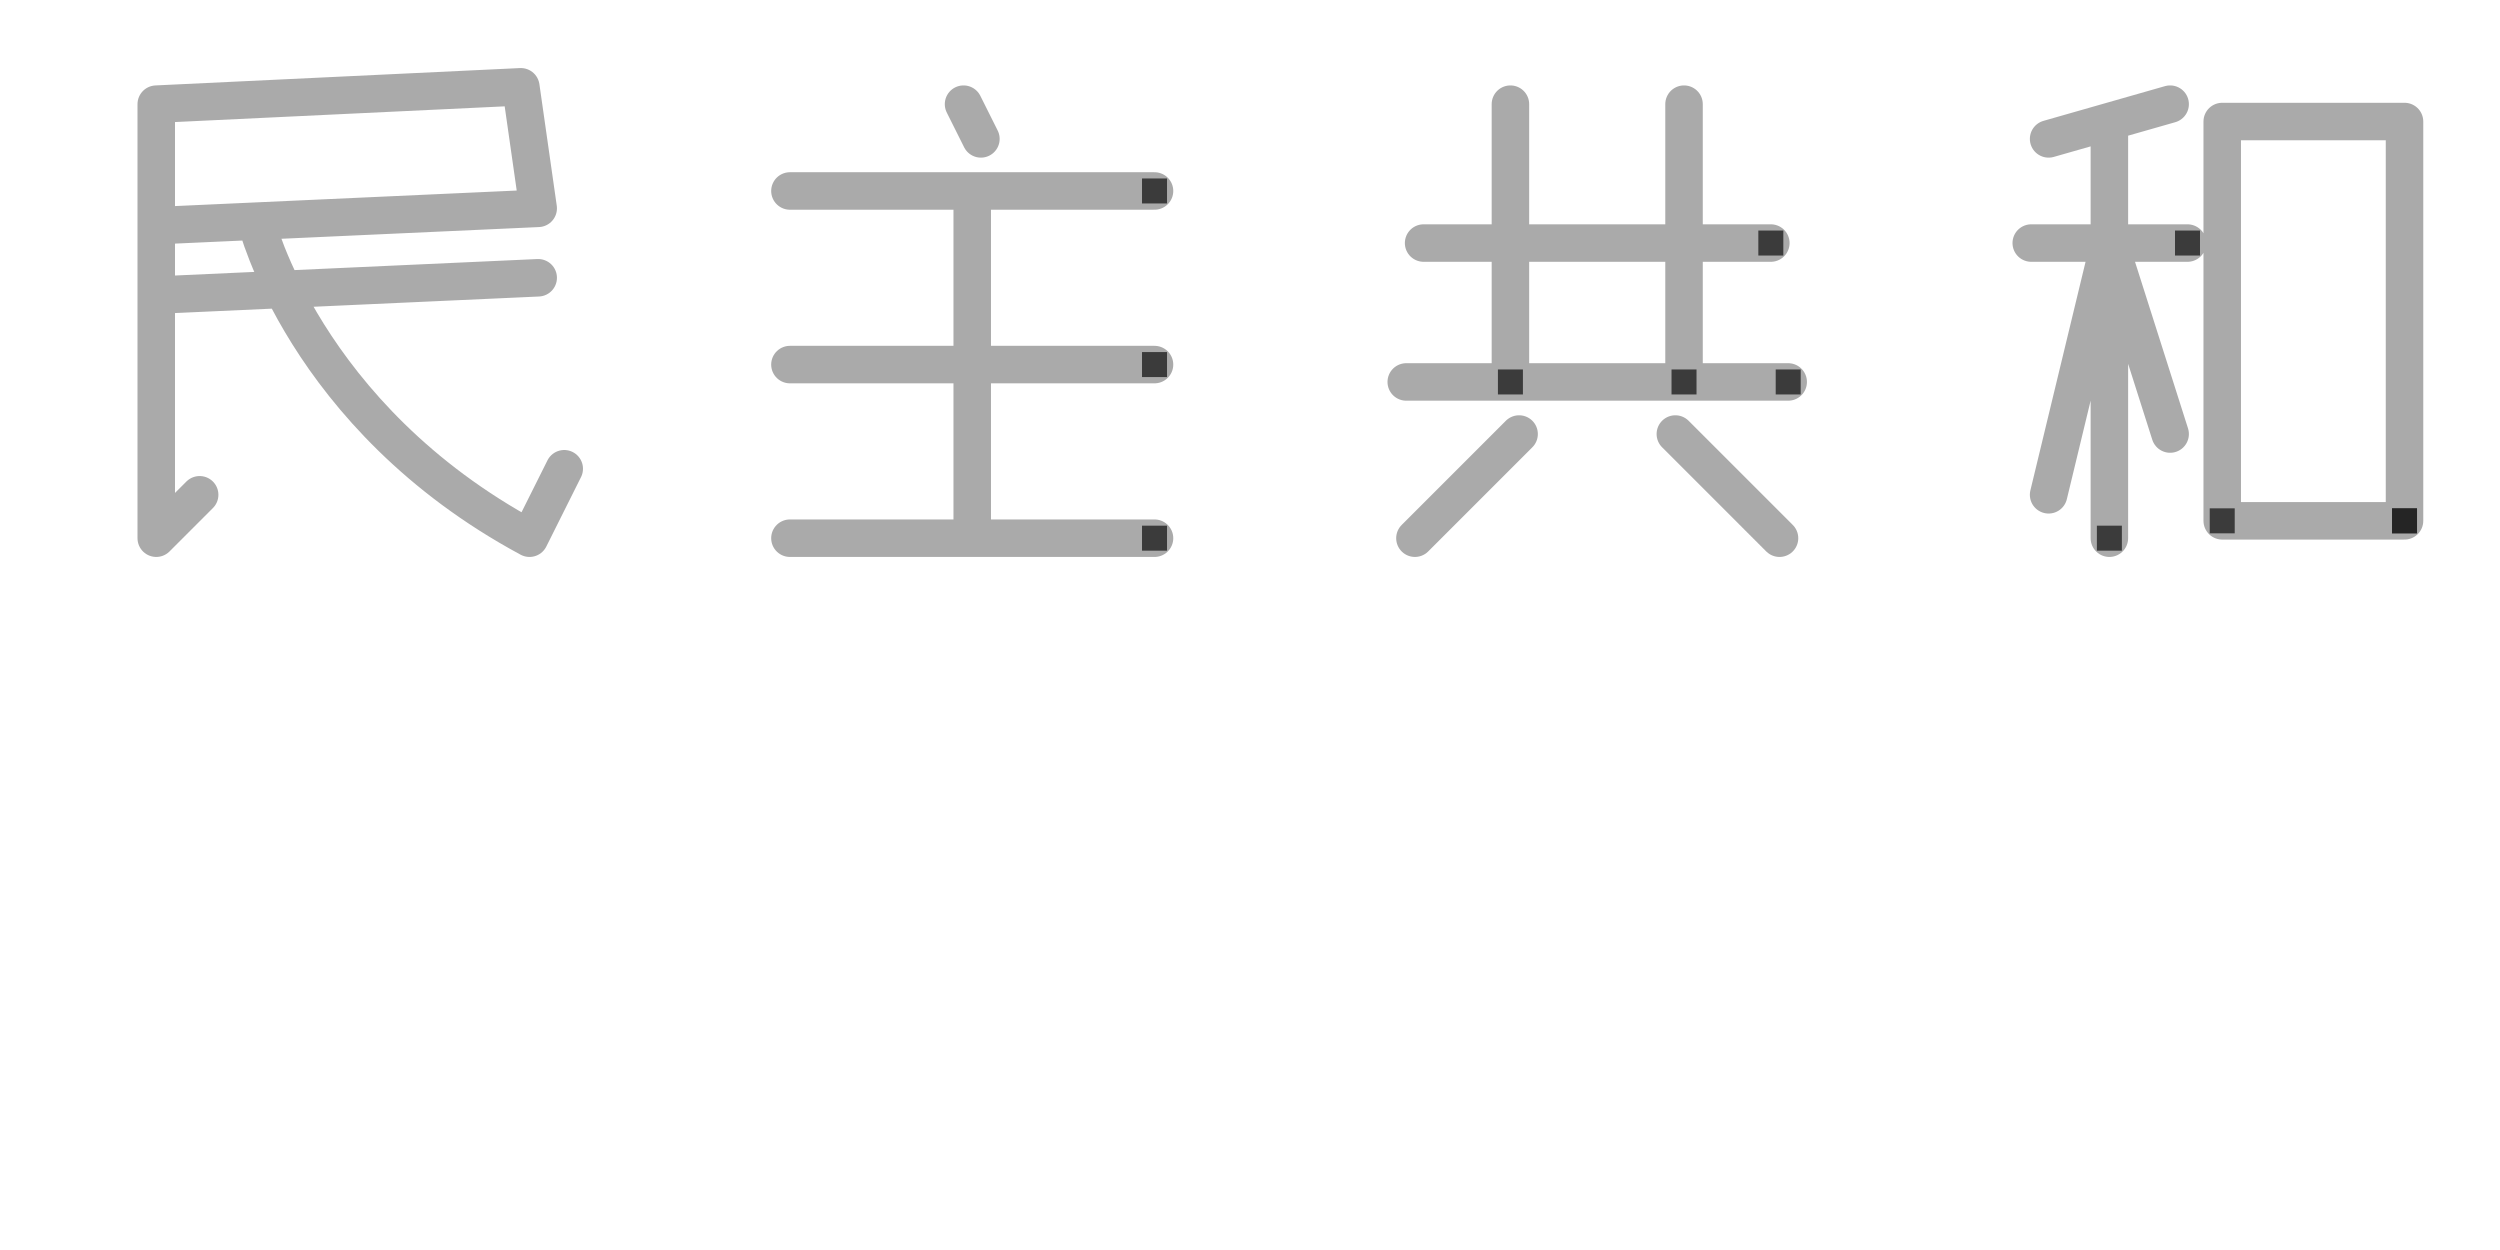 <?xml version="1.0" standalone="no"?> 
<!DOCTYPE svg PUBLIC "-//W3C//DTD SVG 1.1//EN" "http://www.w3.org/Graphics/SVG/1.1/DTD/svg11.dtd"> 
<svg version="1.1" xmlns="http://www.w3.org/2000/svg" xmlns:xlink="http://www.w3.org/1999/xlink" width="720" height="360">
<rect fill="#ffffff" width="100%" height="100%" />
<g transform="scale(0.5 0.5)">

<g transform="translate(0 0)">
<path d="M90 60 300 50 310 120 M90 130 310 120 M90 60 90 310 115 285 M90 170 310 160 M147.5 127.5 C147.5 127.5 175 240 305 310 M305 310 325 270" fill="none" stroke="#AAAAAA" stroke-opacity="1.0" stroke-width="21.6" stroke-linejoin="round" stroke-linecap="round" />
<path d="M90 60 300 50 310 120" fill="none" stroke="#202020" stroke-opacity="0.8" stroke-width="14.4" stroke-linejoin="round" stroke-linecap="square" stroke-dasharray="310" stroke-dashoffset="310">
<animate begin="0.5s;k5.end+0s" dur="15s" attributeName="stroke-dashoffset" keyTimes="0;0.04;1" values="310;0;0" calcMode="linear" />
</path>
<path d="M90 130 310 120" fill="none" stroke="#202020" stroke-opacity="0.8" stroke-width="14.4" stroke-linejoin="round" stroke-linecap="square" stroke-dasharray="230" stroke-dashoffset="230">
<animate begin="0.5s;k5.end+0s" dur="15s" attributeName="stroke-dashoffset" keyTimes="0;0.04;0.08;1" values="230;230;0;0" calcMode="linear" />
</path>
<path d="M90 60 90 310 115 285" fill="none" stroke="#202020" stroke-opacity="0.8" stroke-width="14.4" stroke-linejoin="round" stroke-linecap="square" stroke-dasharray="300" stroke-dashoffset="300">
<animate begin="0.5s;k5.end+0s" dur="15s" attributeName="stroke-dashoffset" keyTimes="0;0.08;0.12;1" values="300;300;0;0" calcMode="linear" />
</path>
<path d="M90 170 310 160" fill="none" stroke="#202020" stroke-opacity="0.8" stroke-width="14.4" stroke-linejoin="round" stroke-linecap="square" stroke-dasharray="230" stroke-dashoffset="230">
<animate begin="0.5s;k5.end+0s" dur="15s" attributeName="stroke-dashoffset" keyTimes="0;0.12;0.16;1" values="230;230;0;0" calcMode="linear" />
</path>
<path d="M147.5 127.5 C147.5 127.5 175 240 305 310 L325 270" fill="none" stroke="#202020" stroke-opacity="0.8" stroke-width="14.4" stroke-linejoin="round" stroke-linecap="square" stroke-dasharray="300" stroke-dashoffset="300">
<animate id="k1" begin="0.5s;k5.end+0s" dur="15s" attributeName="stroke-dashoffset" keyTimes="0;0.16;0.2;1" values="300;300;0;0" calcMode="linear" />
</path>
</g>
<g transform="translate(360 0)">
<path d="M195 60 205 80 M95 110 305 110 M95 210 305 210 M200 110 200 310 M95 310 305 310" fill="none" stroke="#AAAAAA" stroke-opacity="1.0" stroke-width="21.6" stroke-linejoin="round" stroke-linecap="round" />
<path d="M195 60 205 80" fill="none" stroke="#202020" stroke-opacity="0.8" stroke-width="14.4" stroke-linejoin="round" stroke-linecap="square" stroke-dasharray="22.4" stroke-dashoffset="22.4">
<animate begin="k5.end-12s" dur="12s" attributeName="stroke-dashoffset" keyTimes="0;0.05;1" values="22.4;0;0" calcMode="linear" />
</path>
<path d="M95 110 305 110" fill="none" stroke="#202020" stroke-opacity="0.8" stroke-width="14.4" stroke-linejoin="round" stroke-linecap="square" stroke-dasharray="210" stroke-dashoffset="210">
<animate begin="k5.end-12s" dur="12s" attributeName="stroke-dashoffset" keyTimes="0;0.05;0.10;1" values="210;210;0;0" calcMode="linear" />
</path>
<path d="M95 210 305 210" fill="none" stroke="#202020" stroke-opacity="0.8" stroke-width="14.4" stroke-linejoin="round" stroke-linecap="square" stroke-dasharray="210" stroke-dashoffset="210">
<animate begin="k5.end-12s" dur="12s" attributeName="stroke-dashoffset" keyTimes="0;0.10;0.15;1" values="210;210;0;0" calcMode="linear" />
</path>
<path d="M200 110 200 310" fill="none" stroke="#202020" stroke-opacity="0.8" stroke-width="14.4" stroke-linejoin="round" stroke-linecap="square" stroke-dasharray="218" stroke-dashoffset="218">
<animate begin="k5.end-12s" dur="12s" attributeName="stroke-dashoffset" keyTimes="0;0.15;0.20;1" values="218;218;0;0" calcMode="linear" />
</path>
<path d="M95 310 305 310" fill="none" stroke="#202020" stroke-opacity="0.8" stroke-width="14.4" stroke-linejoin="round" stroke-linecap="square" stroke-dasharray="210" stroke-dashoffset="210">
<animate id="k2" begin="k5.end-12s" dur="12s" attributeName="stroke-dashoffset" keyTimes="0;0.20;0.25;1" values="210;210;0;0" calcMode="linear" />
</path>
</g>
<g transform="translate(720 0)">
<path d="M100 140 300 140 M150 60 150 220 M250 60 250 220 M90 220 310 220 M155 250 95 310 M245 250 305 310" fill="none" stroke="#AAAAAA" stroke-opacity="1.0" stroke-width="21.6" stroke-linejoin="round" stroke-linecap="round" />
<path d="M100 140 300 140" fill="none" stroke="#202020" stroke-opacity="0.8" stroke-width="14.4" stroke-linejoin="round" stroke-linecap="square" stroke-dasharray="200" stroke-dashoffset="200">
<animate begin="k5.end-9s" dur="9s" attributeName="stroke-dashoffset" keyTimes="0;0.056;1" values="200;0;0" calcMode="linear" />
</path>
<path d="M150 60 150 220" fill="none" stroke="#202020" stroke-opacity="0.8" stroke-width="14.4" stroke-linejoin="round" stroke-linecap="square" stroke-dasharray="160" stroke-dashoffset="160">
<animate begin="k5.end-9s" dur="9s" attributeName="stroke-dashoffset" keyTimes="0;0.056;0.111;1" values="160;160;0;0" calcMode="linear" />
</path>
<path d="M250 60 250 220" fill="none" stroke="#202020" stroke-opacity="0.8" stroke-width="14.4" stroke-linejoin="round" stroke-linecap="square" stroke-dasharray="160" stroke-dashoffset="160">
<animate begin="k5.end-9s" dur="9s" attributeName="stroke-dashoffset" keyTimes="0;0.111;0.167;1" values="160;160;0;0" calcMode="linear" />
</path>
<path d="M90 220 310 220" fill="none" stroke="#202020" stroke-opacity="0.8" stroke-width="14.4" stroke-linejoin="round" stroke-linecap="square" stroke-dasharray="220" stroke-dashoffset="220">
<animate begin="k5.end-9s" dur="9s" attributeName="stroke-dashoffset" keyTimes="0;0.167;0.222;1" values="220;220;0;0" calcMode="linear" />
</path>
<path d="M155 250 95 310" fill="none" stroke="#202020" stroke-opacity="0.8" stroke-width="14.4" stroke-linejoin="round" stroke-linecap="square" stroke-dasharray="100" stroke-dashoffset="100">
<animate begin="k5.end-9s" dur="9s" attributeName="stroke-dashoffset" keyTimes="0;0.222;0.278;1" values="100;100;0;0" calcMode="linear" />
</path>
<path d="M245 250 305 310" fill="none" stroke="#202020" stroke-opacity="0.8" stroke-width="14.4" stroke-linejoin="round" stroke-linecap="square" stroke-dasharray="100" stroke-dashoffset="100">
<animate id="k3" begin="k5.end-9s" dur="9s" attributeName="stroke-dashoffset" keyTimes="0;0.278;0.333;1" values="100;100;0;0" calcMode="linear" />
</path>
</g>
<g transform="translate(1080 0)">
<path d="M170 60 100 80 M90 140 180 140 M135 70 135 310 M135 140 100 285 M135 140 170 250 M200 70 200 300 M200 70 305 70 305 300 M200 300 305 300" fill="none" stroke="#AAAAAA" stroke-opacity="1.0" stroke-width="21.6" stroke-linejoin="round" stroke-linecap="round" />
<path d="M170 60 100 80" fill="none" stroke="#202020" stroke-opacity="0.8" stroke-width="14.4" stroke-linejoin="round" stroke-linecap="square" stroke-dasharray="90" stroke-dashoffset="90">
<animate begin="k5.end-6s" dur="6s" attributeName="stroke-dashoffset" keyTimes="0;0.062;1" values="90;0;0" calcMode="linear" />
</path>
<path d="M90 140 180 140" fill="none" stroke="#202020" stroke-opacity="0.8" stroke-width="14.4" stroke-linejoin="round" stroke-linecap="square" stroke-dasharray="90" stroke-dashoffset="90">
<animate begin="k5.end-6s" dur="6s" attributeName="stroke-dashoffset" keyTimes="0;0.062;0.125;1" values="90;90;0;0" calcMode="linear" />
</path>
<path d="M135 70 135 310" fill="none" stroke="#202020" stroke-opacity="0.8" stroke-width="14.4" stroke-linejoin="round" stroke-linecap="square" stroke-dasharray="240" stroke-dashoffset="240">
<animate begin="k5.end-6s" dur="6s" attributeName="stroke-dashoffset" keyTimes="0;0.125;0.188;1" values="240;240;0;0" calcMode="linear" />
</path>
<path d="M135 140 100 285" fill="none" stroke="#202020" stroke-opacity="0.8" stroke-width="14.4" stroke-linejoin="round" stroke-linecap="square" stroke-dasharray="150" stroke-dashoffset="150">
<animate begin="k5.end-6s" dur="6s" attributeName="stroke-dashoffset" keyTimes="0;0.188;0.25;1" values="150;150;0;0" calcMode="linear" />
</path>
<path d="M135 140 170 250" fill="none" stroke="#202020" stroke-opacity="0.8" stroke-width="14.4" stroke-linejoin="round" stroke-linecap="square" stroke-dasharray="120" stroke-dashoffset="120">
<animate begin="k5.end-6s" dur="6s" attributeName="stroke-dashoffset" keyTimes="0;0.25;0.312;1" values="120;120;0;0" calcMode="linear" />
</path>
<path d="M200 70 200 300" fill="none" stroke="#202020" stroke-opacity="0.8" stroke-width="14.4" stroke-linejoin="round" stroke-linecap="square" stroke-dasharray="230" stroke-dashoffset="230">
<animate begin="k5.end-6s" dur="6s" attributeName="stroke-dashoffset" keyTimes="0;0.312;0.375;1" values="230;230;0;0" calcMode="linear" />
</path>
<path d="M200 70 305 70 305 300" fill="none" stroke="#202020" stroke-opacity="0.8" stroke-width="14.4" stroke-linejoin="round" stroke-linecap="square" stroke-dasharray="335" stroke-dashoffset="335">
<animate begin="k5.end-6s" dur="6s" attributeName="stroke-dashoffset" keyTimes="0;0.375;0.438;1" values="335;335;0;0" calcMode="linear" />
</path>
<path d="M200 300 305 300" fill="none" stroke="#202020" stroke-opacity="0.8" stroke-width="14.4" stroke-linejoin="round" stroke-linecap="square" stroke-dasharray="105" stroke-dashoffset="105">
<animate id="k4" begin="k5.end-6s" dur="6s" attributeName="stroke-dashoffset" keyTimes="0;0.438;0.5;1" values="105;105;0;0" calcMode="linear" />
</path>
</g>
<g transform="translate(1440 0)">
<path d="M70 50 70 310 M70 50 330 50 330 310 M110 102 290 102 M120 134 120 226 M120 134 212 134 212 226 M120 226 212 226 M110 258 212 258 M235 80 C235 80 235 195 290 280 L290 280 C290 280 295 285 305 280 M290 165 240 280 M260 75 265 80 M70 310 330 310" fill="none" stroke="#AAAAAA" stroke-opacity="1.0" stroke-width="21.6" stroke-linejoin="round" stroke-linecap="round" />
<path d="M70 50 70 310" fill="none" stroke="#202020" stroke-opacity="0.8" stroke-width="14.4" stroke-linejoin="round" stroke-linecap="square" stroke-dasharray="260" stroke-dashoffset="260">
<animate begin="k1.end-3s" dur="3s" attributeName="stroke-dashoffset" keyTimes="0;0.091;1" values="260;0;0" />
</path>
<path d="M70 50 330 50 330 310" fill="none" stroke="#202020" stroke-opacity="0.8" stroke-width="14.4" stroke-linejoin="round" stroke-linecap="square" stroke-dasharray="520" stroke-dashoffset="520">
<animate begin="k1.end-3s" dur="3s" attributeName="stroke-dashoffset" keyTimes="0;0.091;0.182;1" values="520;520;0;0" />
</path>
<path d="M110 102 290 102" fill="none" stroke="#202020" stroke-opacity="0.8" stroke-width="14.4" stroke-linejoin="round" stroke-linecap="square" stroke-dasharray="240" stroke-dashoffset="240">
<animate begin="k1.end-3s" dur="3s" attributeName="stroke-dashoffset" keyTimes="0;0.182;0.273;1" values="240;240;0;0" />
</path>
<path d="M120 134 120 226" fill="none" stroke="#202020" stroke-opacity="0.8" stroke-width="14.4" stroke-linejoin="round" stroke-linecap="square" stroke-dasharray="102" stroke-dashoffset="102">
<animate begin="k1.end-3s" dur="3s" attributeName="stroke-dashoffset" keyTimes="0;0.273;0.364;1" values="102;102;0;0" />
</path>
<path d="M120 134 212 134 212 226" fill="none" stroke="#202020" stroke-opacity="0.8" stroke-width="14.4" stroke-linejoin="round" stroke-linecap="square" stroke-dasharray="204" stroke-dashoffset="204">
<animate begin="k1.end-3s" dur="3s" attributeName="stroke-dashoffset" keyTimes="0;0.364;0.455;1" values="204;204;0;0" />
</path>
<path d="M120 226 212 226" fill="none" stroke="#202020" stroke-opacity="0.8" stroke-width="14.4" stroke-linejoin="round" stroke-linecap="square" stroke-dasharray="102" stroke-dashoffset="102">
<animate begin="k1.end-3s" dur="3s" attributeName="stroke-dashoffset" keyTimes="0;0.455;0.545;1" values="102;102;0;0" />
</path>
<path d="M110 258 212 258" fill="none" stroke="#202020" stroke-opacity="0.8" stroke-width="14.4" stroke-linejoin="round" stroke-linecap="square" stroke-dasharray="102" stroke-dashoffset="102">
<animate begin="k1.end-3s" dur="3s" attributeName="stroke-dashoffset" keyTimes="0;0.545;0.636;1" values="102;102;0;0" />
</path>
<path d="M235 80 C235 80 235 195 290 280 L290 280 C290 280 295 285 305 280" fill="none" stroke="#202020" stroke-opacity="0.8" stroke-width="14.4" stroke-linejoin="round" stroke-linecap="square" stroke-dasharray="240" stroke-dashoffset="240">
<animate begin="k1.end-3s" dur="3s" attributeName="stroke-dashoffset" keyTimes="0;0.636;0.727;1" values="240;240;0;0" />
</path>
<path d="M290 165 240 280" fill="none" stroke="#202020" stroke-opacity="0.8" stroke-width="14.4" stroke-linejoin="round" stroke-linecap="square" stroke-dasharray="140" stroke-dashoffset="140">
<animate begin="k1.end-3s" dur="3s" attributeName="stroke-dashoffset" keyTimes="0;0.727;0.818;1" values="140;140;0;0" />
</path>
<path d="M260 75 265 80" fill="none" stroke="#202020" stroke-opacity="0.8" stroke-width="14.4" stroke-linejoin="round" stroke-linecap="square" stroke-dasharray="8" stroke-dashoffset="8">
<animate begin="k1.end-3s" dur="3s" attributeName="stroke-dashoffset" keyTimes="0;0.818;0.909;1" values="8;8;0;0" />
</path>
<path d="M70 310 330 310" fill="none" stroke="#202020" stroke-opacity="0.8" stroke-width="14.4" stroke-linejoin="round" stroke-linecap="square" stroke-dasharray="260" stroke-dashoffset="260">
<animate id="k5" begin="k1.end-3s" dur="3s" attributeName="stroke-dashoffset" keyTimes="0;0.909;1" values="260;260;0" />
</path>
</g>
</g>
</svg>